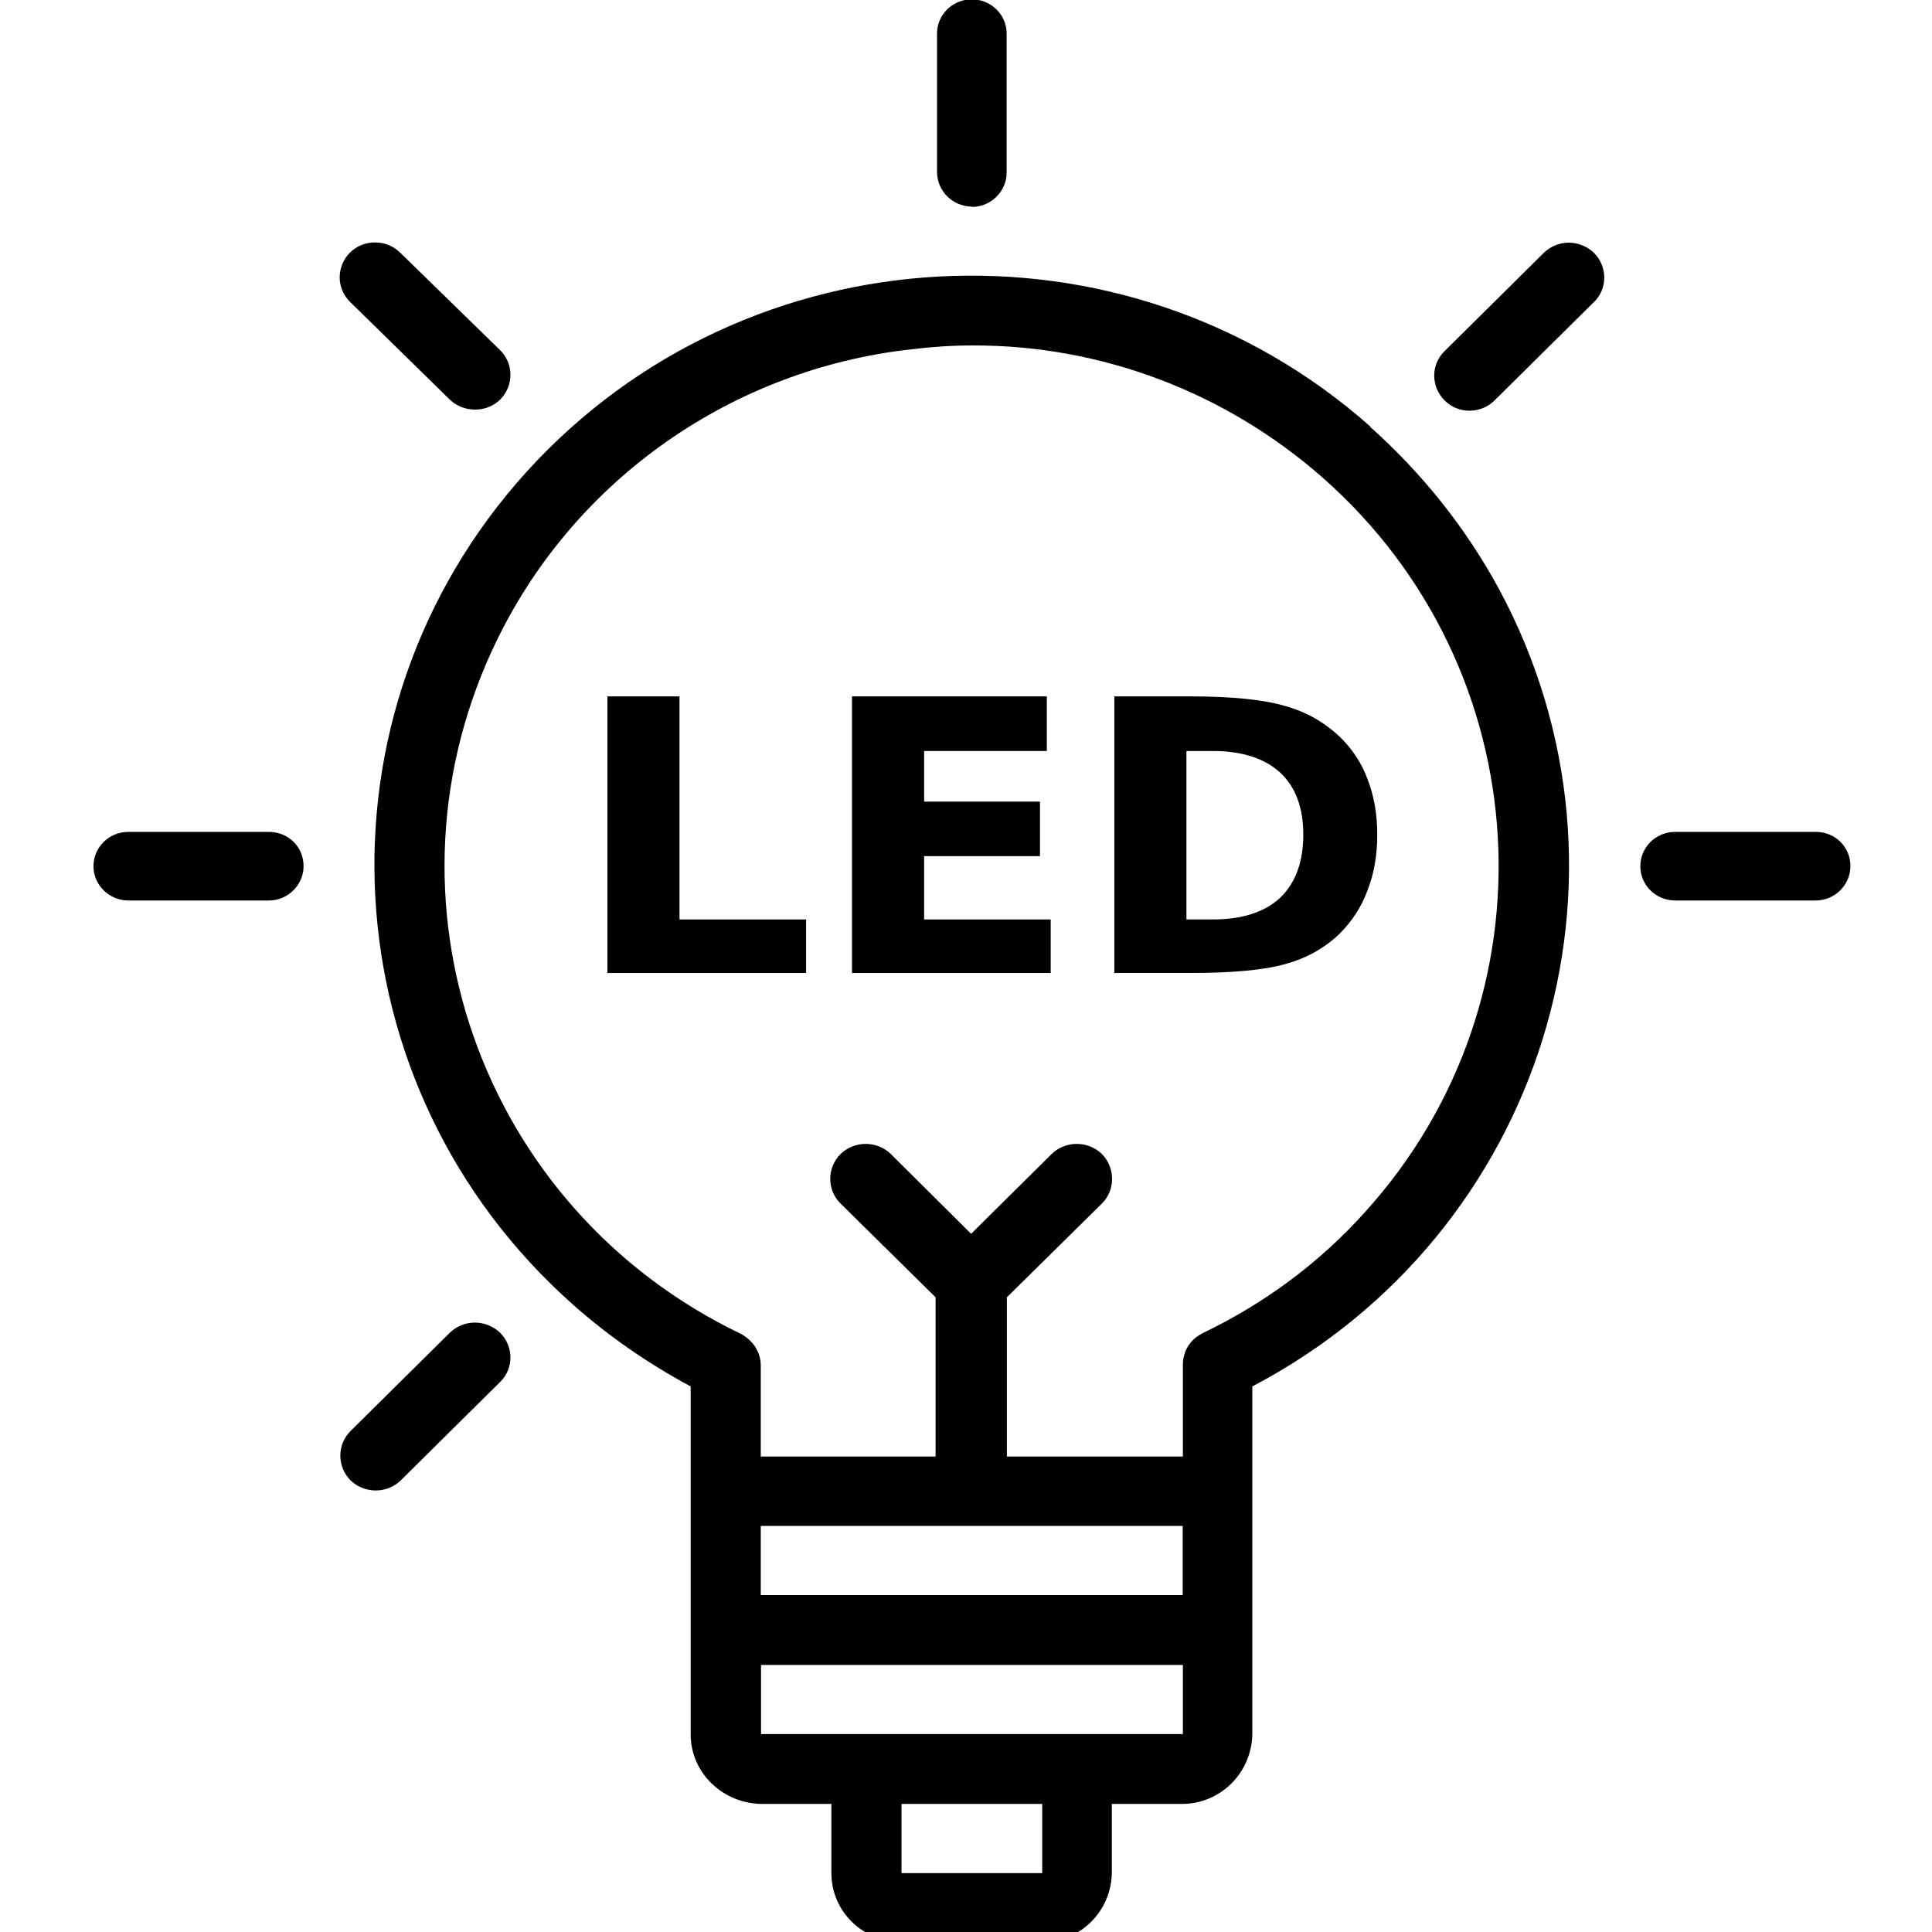 <?xml version="1.0" encoding="UTF-8"?>
<svg xmlns="http://www.w3.org/2000/svg" xmlns:xlink="http://www.w3.org/1999/xlink" width="28px" height="28px" viewBox="0 0 28 31" version="1.1">
<defs>
<g>
<symbol overflow="visible" id="glyph0-0">
<path style="stroke:none;" d="M 0.312 1.078 L 0.312 -4.281 L 3.391 -4.281 L 3.391 1.078 Z M 0.656 0.734 L 3.047 0.734 L 3.047 -3.938 L 0.656 -3.938 Z M 0.656 0.734 "/>
</symbol>
<symbol overflow="visible" id="glyph0-1">
<path style="stroke:none;" d="M 0.562 -4.438 L 1.719 -4.438 L 1.719 -0.859 L 3.75 -0.859 L 3.75 0 L 0.562 0 Z M 0.562 -4.438 "/>
</symbol>
<symbol overflow="visible" id="glyph0-2">
<path style="stroke:none;" d="M 0.562 -4.438 L 3.688 -4.438 L 3.688 -3.562 L 1.719 -3.562 L 1.719 -2.75 L 3.578 -2.75 L 3.578 -1.875 L 1.719 -1.875 L 1.719 -0.859 L 3.75 -0.859 L 3.75 0 L 0.562 0 Z M 0.562 -4.438 "/>
</symbol>
<symbol overflow="visible" id="glyph0-3">
<path style="stroke:none;" d="M 1.719 -3.562 L 1.719 -0.859 L 2.141 -0.859 C 2.609 -0.859 2.969 -0.973 3.219 -1.203 C 3.469 -1.441 3.594 -1.781 3.594 -2.219 C 3.594 -2.656 3.469 -2.988 3.219 -3.219 C 2.969 -3.445 2.609 -3.562 2.141 -3.562 Z M 0.562 -4.438 L 1.781 -4.438 C 2.469 -4.438 2.977 -4.383 3.312 -4.281 C 3.645 -4.188 3.93 -4.023 4.172 -3.797 C 4.379 -3.598 4.531 -3.367 4.625 -3.109 C 4.727 -2.848 4.781 -2.551 4.781 -2.219 C 4.781 -1.883 4.727 -1.586 4.625 -1.328 C 4.531 -1.066 4.379 -0.832 4.172 -0.625 C 3.93 -0.395 3.641 -0.234 3.297 -0.141 C 2.961 -0.047 2.457 0 1.781 0 L 0.562 0 Z M 0.562 -4.438 "/>
</symbol>
</g>
</defs>
<g id="surface1">
<path style=" stroke:none;fill-rule:nonzero;fill:rgb(0%,0%,0%);fill-opacity:1;" d="M 17.793 21.395 C 17.594 21.492 17.48 21.684 17.48 21.898 L 17.48 23.371 L 14.656 23.371 L 14.656 20.816 L 16.18 19.312 C 16.398 19.098 16.398 18.738 16.18 18.516 C 15.957 18.301 15.594 18.301 15.375 18.516 L 14.082 19.797 L 12.793 18.516 C 12.57 18.301 12.211 18.301 11.988 18.516 C 11.766 18.738 11.766 19.094 11.988 19.312 L 13.512 20.816 L 13.512 23.371 L 10.707 23.371 L 10.707 21.91 C 10.707 21.691 10.578 21.508 10.395 21.406 C 6.195 19.395 4.441 14.402 6.488 10.242 C 7.746 7.684 10.246 5.926 13.121 5.605 C 13.441 5.566 13.77 5.543 14.098 5.543 C 16.18 5.535 18.176 6.301 19.727 7.668 C 23.203 10.734 23.508 16.02 20.402 19.449 C 19.668 20.266 18.785 20.918 17.797 21.391 Z M 15.781 27.824 L 10.711 27.824 L 10.711 26.715 L 17.48 26.715 L 17.48 27.824 Z M 15.223 30.055 L 12.965 30.055 L 12.965 28.945 L 15.223 28.945 Z M 17.477 24.484 L 17.477 25.594 L 10.707 25.594 L 10.707 24.484 Z M 20.488 6.844 C 16.547 3.352 10.488 3.676 6.953 7.566 C 3.418 11.465 3.758 17.445 7.699 20.938 C 8.266 21.441 8.906 21.883 9.582 22.246 L 9.582 27.828 C 9.582 28.441 10.086 28.93 10.711 28.945 L 11.84 28.945 L 11.84 30.055 C 11.84 30.668 12.34 31.156 12.965 31.164 L 15.211 31.164 C 15.828 31.164 16.328 30.676 16.34 30.055 L 16.34 28.945 L 17.465 28.945 C 18.082 28.945 18.582 28.449 18.594 27.828 L 18.594 22.246 C 23.27 19.793 25.035 14.059 22.551 9.449 C 22.016 8.465 21.32 7.594 20.48 6.844 Z M 20.488 6.844 "/>
<path style=" stroke:none;fill-rule:nonzero;fill:rgb(0%,0%,0%);fill-opacity:1;" d="M 14.094 3.32 C 14.406 3.32 14.652 3.066 14.652 2.77 L 14.652 0.539 C 14.652 0.27 14.457 0.051 14.203 0 L 13.984 0 C 13.723 0.051 13.535 0.277 13.535 0.539 L 13.535 2.754 C 13.535 3.066 13.781 3.309 14.094 3.316 Z M 14.094 3.32 "/>
<path style=" stroke:none;fill-rule:nonzero;fill:rgb(0%,0%,0%);fill-opacity:1;" d="M 5.719 6.414 C 5.941 6.625 6.305 6.625 6.523 6.414 C 6.746 6.191 6.746 5.836 6.523 5.617 L 4.918 4.051 C 4.699 3.836 4.336 3.836 4.117 4.051 C 3.895 4.273 3.895 4.629 4.117 4.844 Z M 5.719 6.414 "/>
<path style=" stroke:none;fill-rule:nonzero;fill:rgb(0%,0%,0%);fill-opacity:1;" d="M 2.812 13.348 L 0.559 13.348 C 0.246 13.348 0 13.598 0 13.898 C 0 14.207 0.258 14.449 0.559 14.449 L 2.812 14.449 C 3.125 14.449 3.371 14.195 3.371 13.898 C 3.371 13.586 3.125 13.348 2.812 13.348 Z M 2.812 13.348 "/>
<path style=" stroke:none;fill-rule:nonzero;fill:rgb(0%,0%,0%);fill-opacity:1;" d="M 5.719 21.383 L 4.125 22.961 C 3.906 23.18 3.906 23.531 4.125 23.754 C 4.348 23.969 4.711 23.969 4.93 23.754 L 6.523 22.176 C 6.746 21.961 6.746 21.605 6.523 21.383 C 6.293 21.168 5.945 21.168 5.719 21.383 Z M 5.719 21.383 "/>
<path style=" stroke:none;fill-rule:nonzero;fill:rgb(0%,0%,0%);fill-opacity:1;" d="M 23.273 4.055 L 21.68 5.633 C 21.457 5.848 21.457 6.203 21.68 6.426 C 21.898 6.645 22.258 6.645 22.48 6.426 L 24.074 4.848 C 24.297 4.637 24.297 4.277 24.074 4.055 C 23.844 3.84 23.496 3.84 23.273 4.055 Z M 23.273 4.055 "/>
<path style=" stroke:none;fill-rule:nonzero;fill:rgb(0%,0%,0%);fill-opacity:1;" d="M 27.633 13.348 L 25.379 13.348 C 25.066 13.348 24.82 13.598 24.82 13.898 C 24.82 14.207 25.074 14.449 25.379 14.449 L 27.633 14.449 C 27.945 14.449 28.191 14.195 28.191 13.898 C 28.191 13.586 27.945 13.348 27.633 13.348 Z M 27.633 13.348 "/>
<g style="fill:rgb(0%,0%,0%);fill-opacity:1;">
  <use xlink:href="#glyph0-1" x="7.684" y="15.612"/>
  <use xlink:href="#glyph0-2" x="11.609" y="15.612"/>
  <use xlink:href="#glyph0-3" x="15.818" y="15.612"/>
</g>
</g>
</svg>
